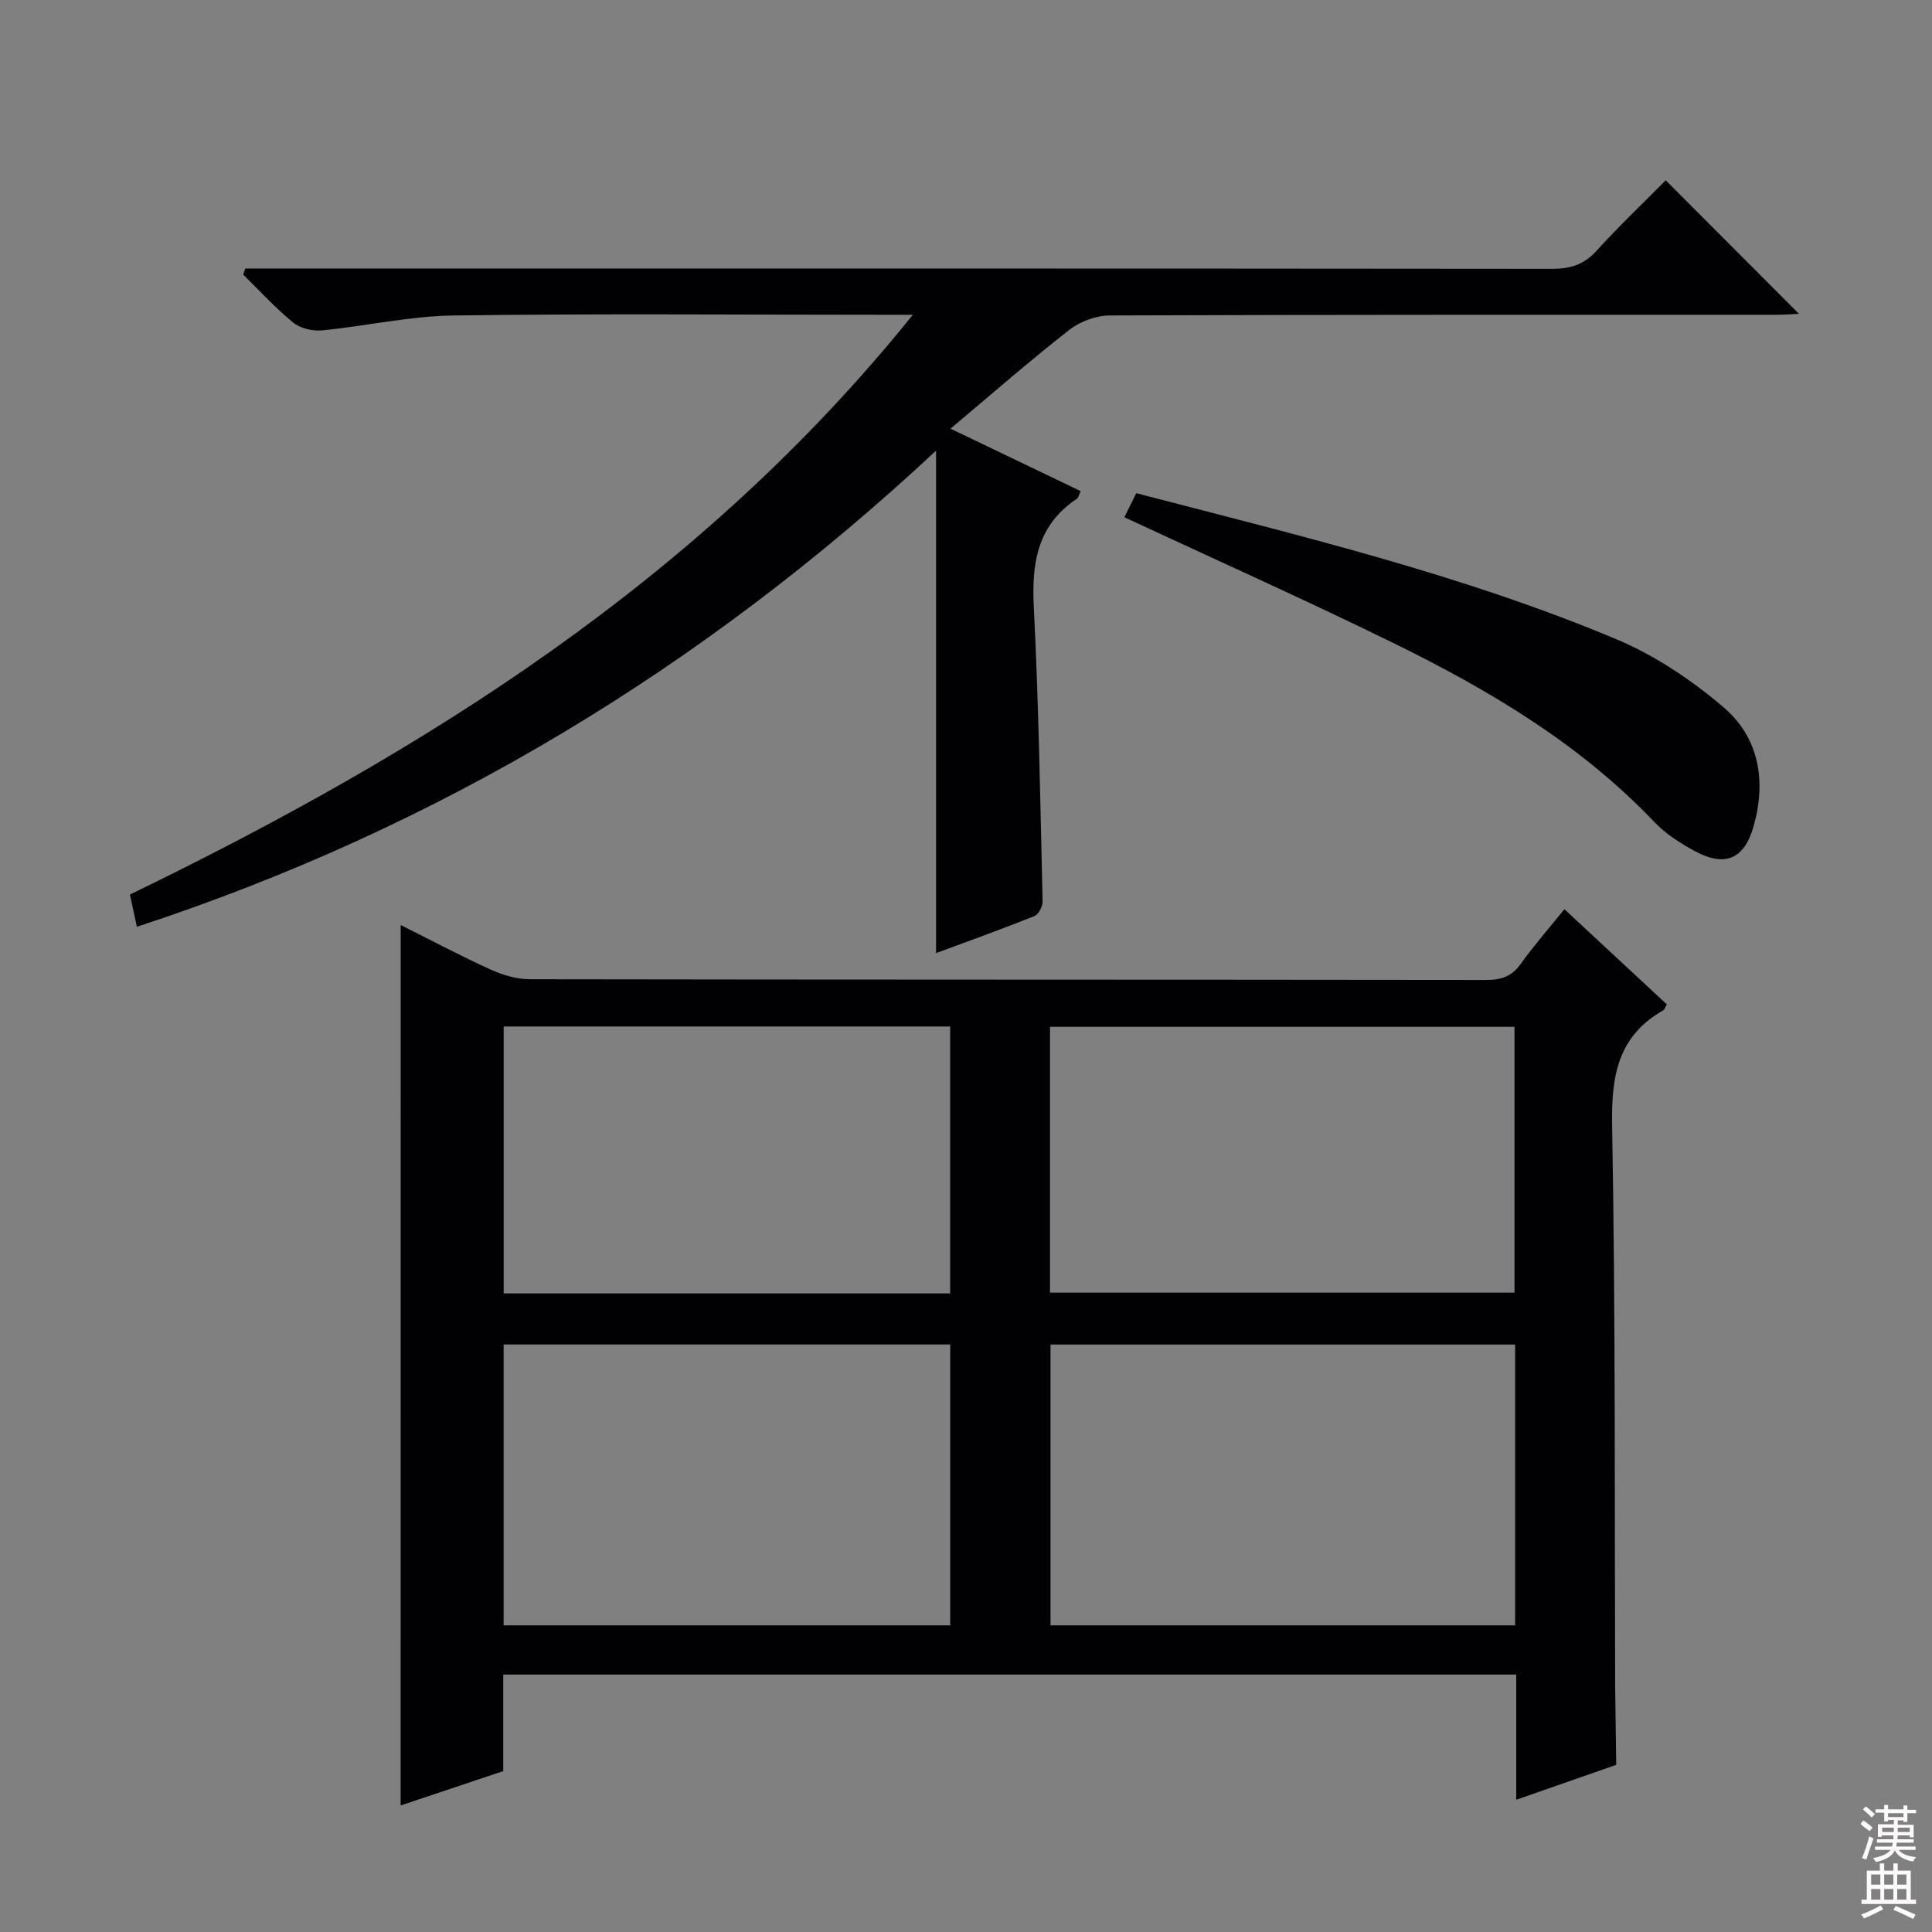<svg enable-background="new 0 0 400 400" viewBox="0 0 400 400" xmlns="http://www.w3.org/2000/svg"><rect x="0" y="0" width="400" height="400" fill="#808080" stroke="none"/><g fill="#010103"><path d="m82.96 191.52c6.56 3.28 12.54 6.46 18.7 9.25 2.48 1.12 5.35 1.97 8.04 1.97 65.99.11 131.99.06 197.98.15 3.11 0 5.3-.7 7.16-3.31 2.69-3.77 5.77-7.26 9.05-11.34 7.25 6.74 14.26 13.26 21.2 19.7-.38.69-.47 1.09-.7 1.22-9.49 5.37-10.81 13.68-10.62 23.93.71 38.48.5 76.98.63 115.47v.5c.07 5.44.15 10.89.22 16.33-6.69 2.33-13.38 4.67-20.7 7.23 0-4.98 0-9.11 0-13.25 0-4.12 0-8.25 0-12.67-70.09 0-139.68 0-209.73 0v19.99c-7.46 2.5-14.54 4.86-21.24 7.11.01-60.51.01-120.99.01-182.28zm230.73 86.85c-32.24 0-64.11 0-96.19 0v58.14h96.19c0-19.42 0-38.52 0-58.14zm-209.42 58.14h92.46c0-19.53 0-38.74 0-58.15-30.95 0-61.62 0-92.46 0zm113.12-68.88h96.17c0-18.61 0-36.84 0-55.04-32.26 0-64.15 0-96.17 0zm-20.67.16c0-18.64 0-36.87 0-55.27-30.98 0-61.67 0-92.44 0v55.27z"/><path d="m189 65.17c-3.22 0-4.98 0-6.73 0-29.49 0-58.98-.26-88.47.15-9.05.13-18.07 2.2-27.14 3.08-1.96.19-4.5-.42-5.98-1.63-3.68-3.01-6.91-6.57-10.32-9.91.14-.42.28-.85.42-1.27h5.67c88.3 0 176.61-.02 264.91.07 3.76 0 6.58-.86 9.17-3.72 4.69-5.17 9.78-10 14.34-14.61 9.31 9.33 18.41 18.45 27.58 27.64-1.25.06-2.98.2-4.7.2-45.98.01-91.97-.04-137.95.14-2.83.01-6.15 1.22-8.39 2.97-8.24 6.43-16.11 13.33-24.62 20.47 9.3 4.46 18.06 8.67 26.95 12.93-.38.79-.46 1.37-.79 1.59-8.22 5.46-9.38 13.35-8.91 22.54 1.03 20.26 1.34 40.55 1.82 60.83.02 1.03-.84 2.69-1.7 3.03-6.76 2.7-13.61 5.16-20.36 7.66 0-34.69 0-68.98 0-104.03-48.19 44.99-103.01 78.11-165.46 98.58-.48-2.24-.9-4.18-1.44-6.67 61.01-29.6 117.86-65.11 162.1-120.04z"/><path d="m232.79 107.09c.75-1.51 1.54-3.12 2.46-4.98 33.66 8.77 67.43 16.81 99.48 30.27 7.96 3.35 15.52 8.43 22.12 14.06 7.4 6.32 8.87 15.32 6.19 24.71-1.91 6.7-5.89 8.43-12.09 5.09-3.04-1.64-6.11-3.6-8.47-6.08-15.41-16.2-34.28-27.36-54.06-37.06-18.19-8.92-36.69-17.19-55.63-26.01z"/></g><path d="m385.2 377.6.6-.7c.6.4 1.3.9 1.9 1.5l-.6.7c-.8-.5-1.4-1-1.9-1.5zm.3 7.1c.6-1.4 1.1-2.9 1.5-4.5.3.1.6.3.9.4-.5 1.4-1 2.9-1.5 4.4zm.2-10.1.6-.6c.7.5 1.3 1.1 1.9 1.6l-.7.7c-.6-.6-1.2-1.2-1.8-1.7zm8.4-.8h.8v.9h1.8v.7h-1.8v1.8h-.8v-.3h-1.2v.9h3.3v2.6h-.8v-.4h-2.5c0 .3 0 .6-.1.8h3.4v.7h-3.5c0 .3-.1.6-.1.8h4v.7h-3.5c.7.9 1.9 1.3 3.6 1.5-.2.2-.4.5-.6.9-1.9-.3-3.2-1.1-3.8-2.3-.5 1.1-1.8 2-3.9 2.4-.2-.3-.4-.5-.6-.8 1.9-.4 3.1-.9 3.6-1.7h-3.2v-.7h3.5c.1-.2.1-.5.2-.8h-3.3v-.7h3.4c0-.2 0-.5 0-.8h-2.4v.3h-.8v-2.6h3.3v-.9h-1.2v.3h-.8v-1.8h-1.8v-.7h1.8v-.9h.8v.9h3.2zm-4.4 5.5h2.4c0-.3 0-.6 0-.9h-2.4zm1.2-3.1h3.2v-.8h-3.2zm4.4 2.2h-2.4v.9h2.5v-.9z" fill="#fcfafa"/><path d="m389.2 385.8h.9v1.5h1.9v-1.5h.9v1.5h2.7v6h1.1v.9h-11.3v-.9h1.1v-6h2.7zm.2 8.7.5.8c-1.2.6-2.5 1.3-4 1.9-.2-.3-.3-.6-.6-.8 1.6-.6 3-1.3 4.1-1.9zm-2-4.3h1.9v-2.1h-1.9zm0 3.1h1.9v-2.2h-1.9zm2.7-3.1h1.9v-2.1h-1.9zm0 3.1h1.9v-2.2h-1.9zm2.4 1.3c1.4.6 2.7 1.2 4.1 1.8l-.5.9c-1.5-.7-2.8-1.4-4.1-1.9zm2.2-6.5h-1.9v2.1h1.9zm-1.9 5.2h1.9v-2.2h-1.9z" fill="#fcfafa"/></svg>